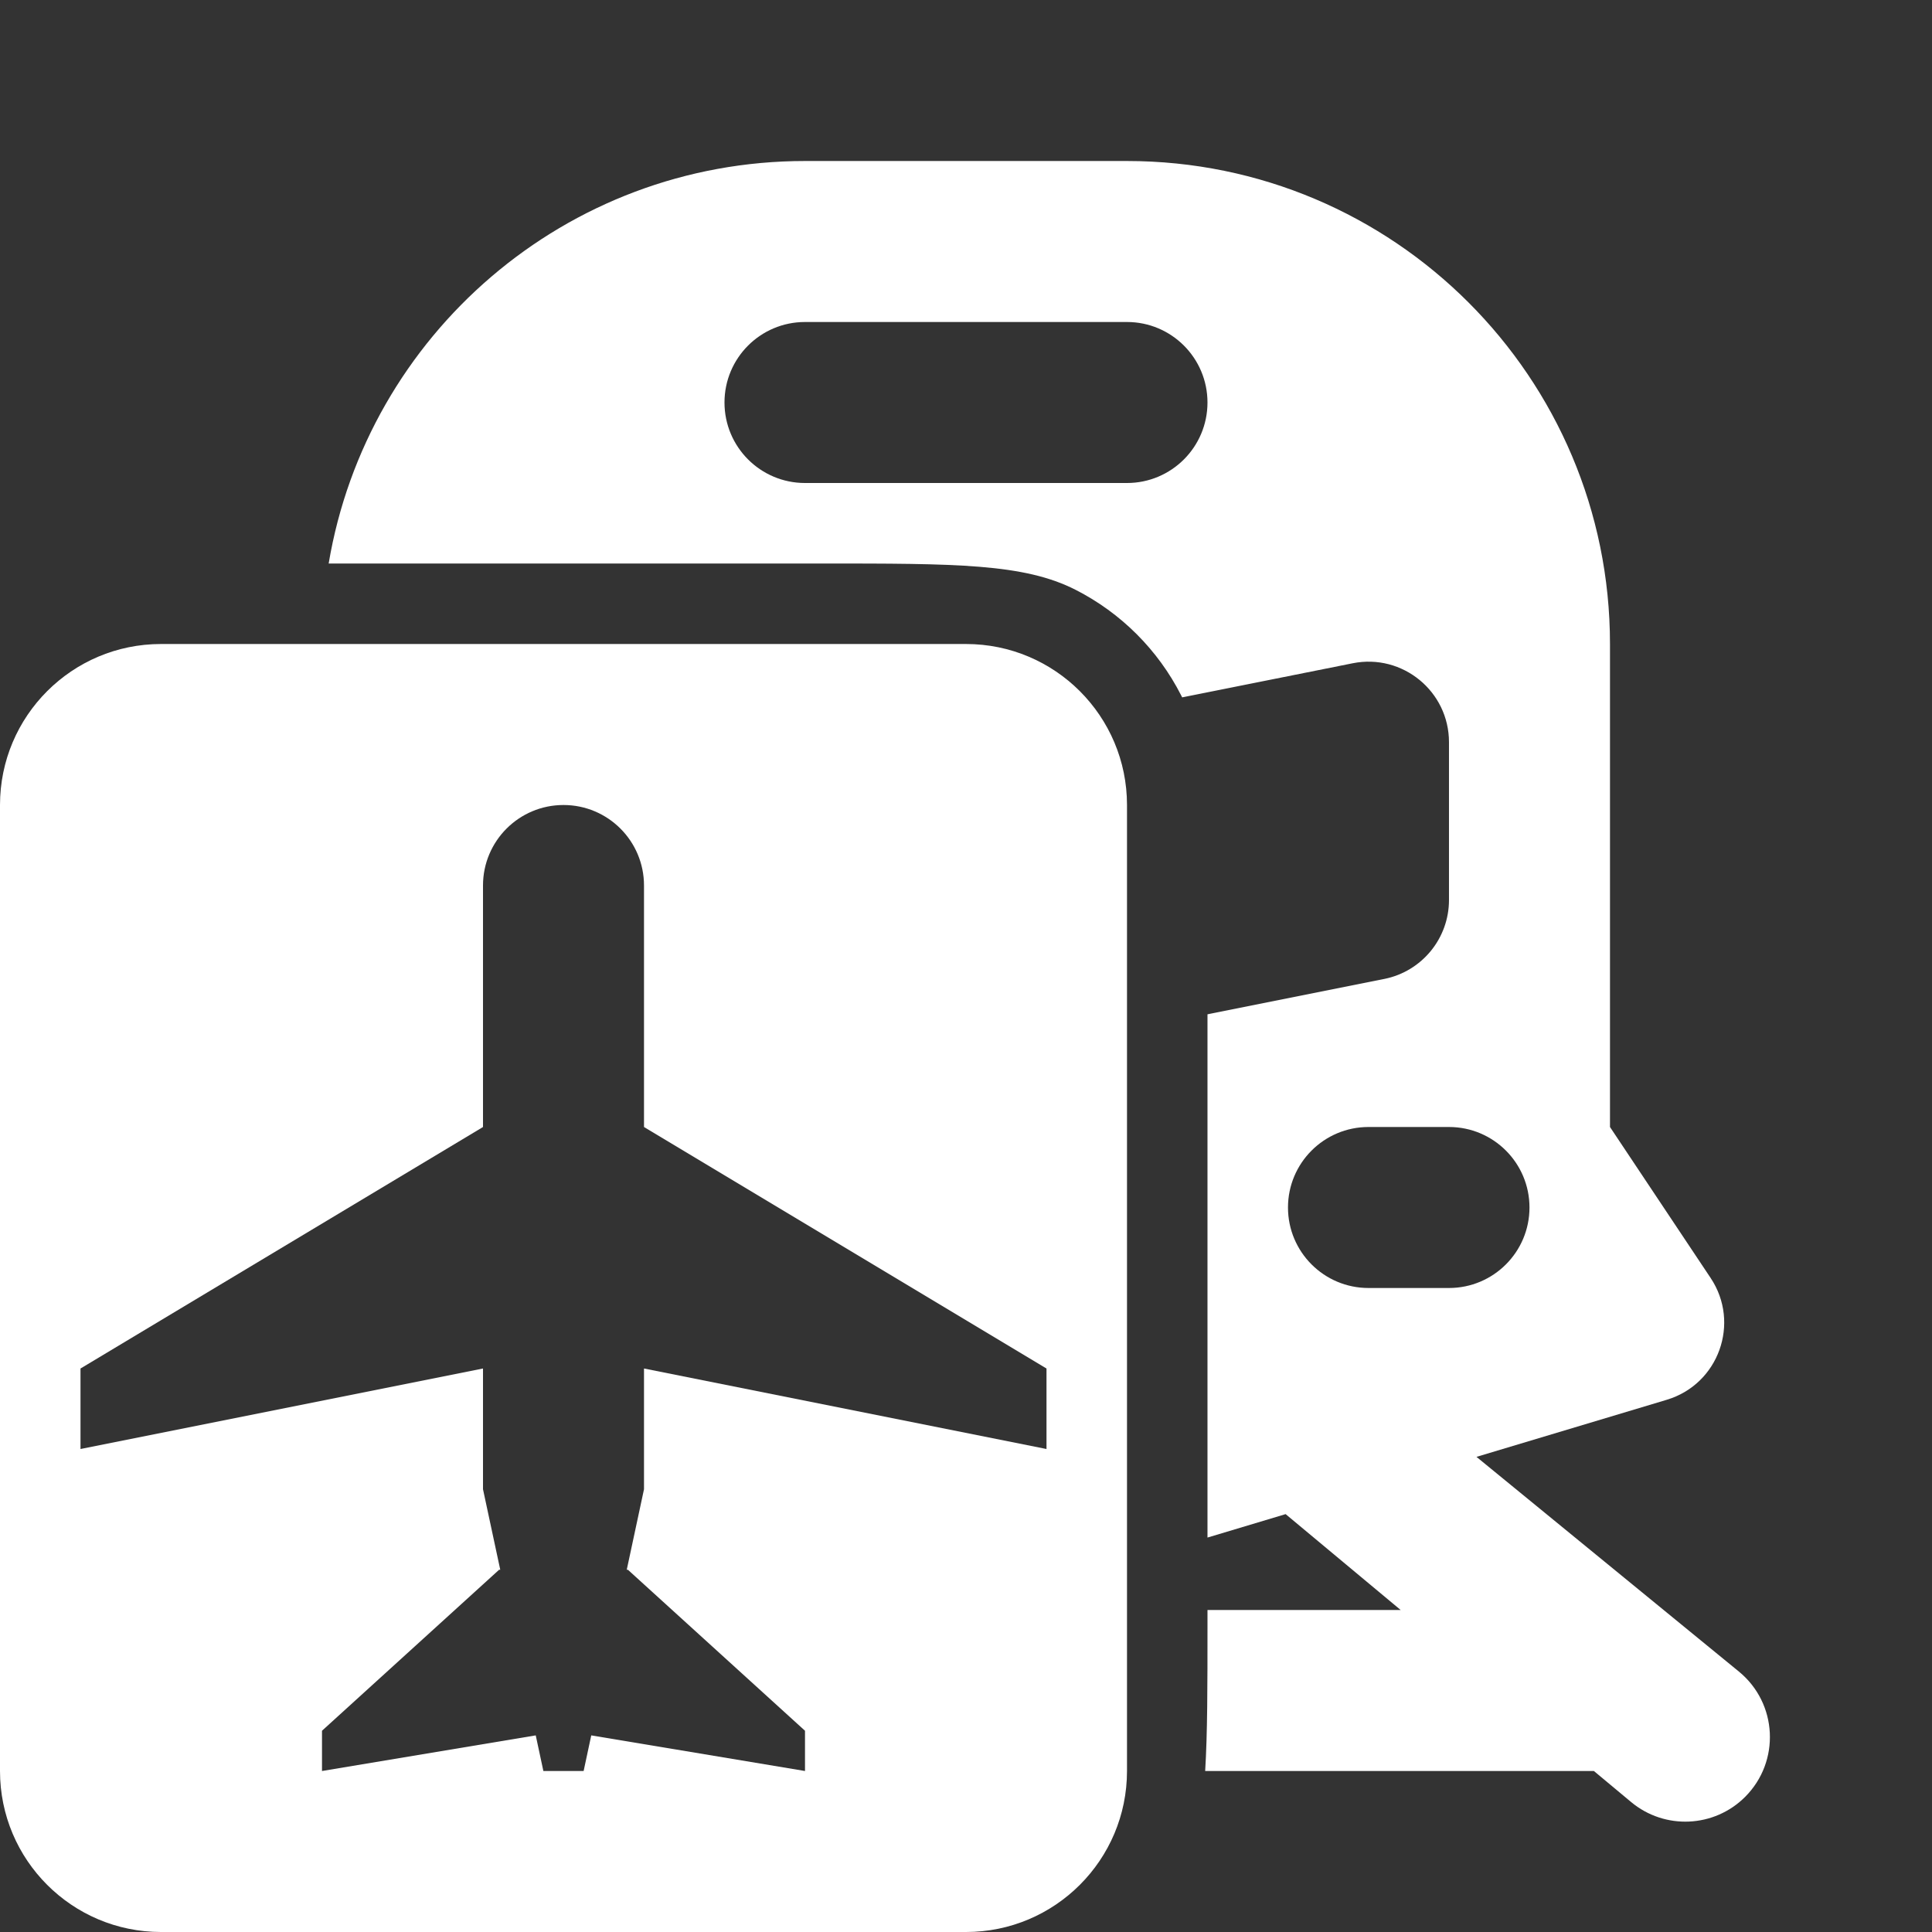 <svg width="512" height="512" viewBox="0 0 512 512" fill="none" xmlns="http://www.w3.org/2000/svg">
<rect x="0" y="0" width="512" height="512" fill="#333333" stroke="none"/>
<g clip-path="url(#clip0)">
<path fill-rule="evenodd" clip-rule="evenodd" d="M319.382 469.335H422.396L432.265 477.559C441.176 484.983 454.277 484.39 462.477 476.19C471.858 466.807 471.088 451.379 460.82 442.978L391.282 386.084L441.72 370.952C455.452 366.833 461.293 350.613 453.34 338.683L426.663 298.668V170.667C426.663 99.975 369.357 42.669 298.665 42.669H213.334C149.909 42.668 97.258 88.797 87.101 149.335H217.596C253.441 149.335 271.361 149.335 285.052 156.311C297.095 162.447 306.885 172.237 313.02 184.28C313.11 184.456 313.2 184.632 313.287 184.809L358.48 175.771C371.681 173.13 383.996 183.227 383.996 196.69V238.511C383.996 248.68 376.818 257.435 366.846 259.43L319.996 268.8V407.468L340.702 401.256L371.196 426.668H319.996V430.935C319.996 446.88 319.996 459.279 319.382 469.335ZM191.997 106.667C191.997 94.885 201.548 85.334 213.33 85.334H298.663C310.445 85.334 319.996 94.885 319.996 106.667C319.996 118.449 310.445 128.001 298.663 128.001H213.33C201.548 128.001 191.997 118.449 191.997 106.667ZM341.33 320C341.33 308.219 350.881 298.666 362.663 298.666H383.996C395.779 298.666 405.33 308.219 405.33 320C405.33 331.782 395.779 341.333 383.996 341.333H362.663C350.881 341.333 341.33 331.782 341.33 320Z" fill="white"/>
<path fill-rule="evenodd" clip-rule="evenodd" d="M42.667 170.668C19.102 170.668 0 189.771 0 213.335V469.335C0 492.9 19.102 512.002 42.667 512.002H256C279.565 512.002 298.667 492.9 298.667 469.335V213.335C298.667 189.771 279.565 170.668 256 170.668H42.667ZM149.333 213.335C137.551 213.335 128 222.886 128 234.668V298.668L21.333 362.668V384.002L128 362.668V394.668L132.572 416.002H132.267L85.333 458.668V469.335L141.977 459.895L144 469.335H154.667L156.69 459.895L213.333 469.335V458.668L166.4 416.002H166.095L170.667 394.668V362.668L277.333 384.002V362.668L170.667 298.668V234.668C170.667 222.886 161.115 213.335 149.333 213.335Z" fill="white"/>
</g>
<defs>
<clipPath id="clip0">
<rect width="512" height="512" fill="white"/>
</clipPath>
</defs>
</svg>
